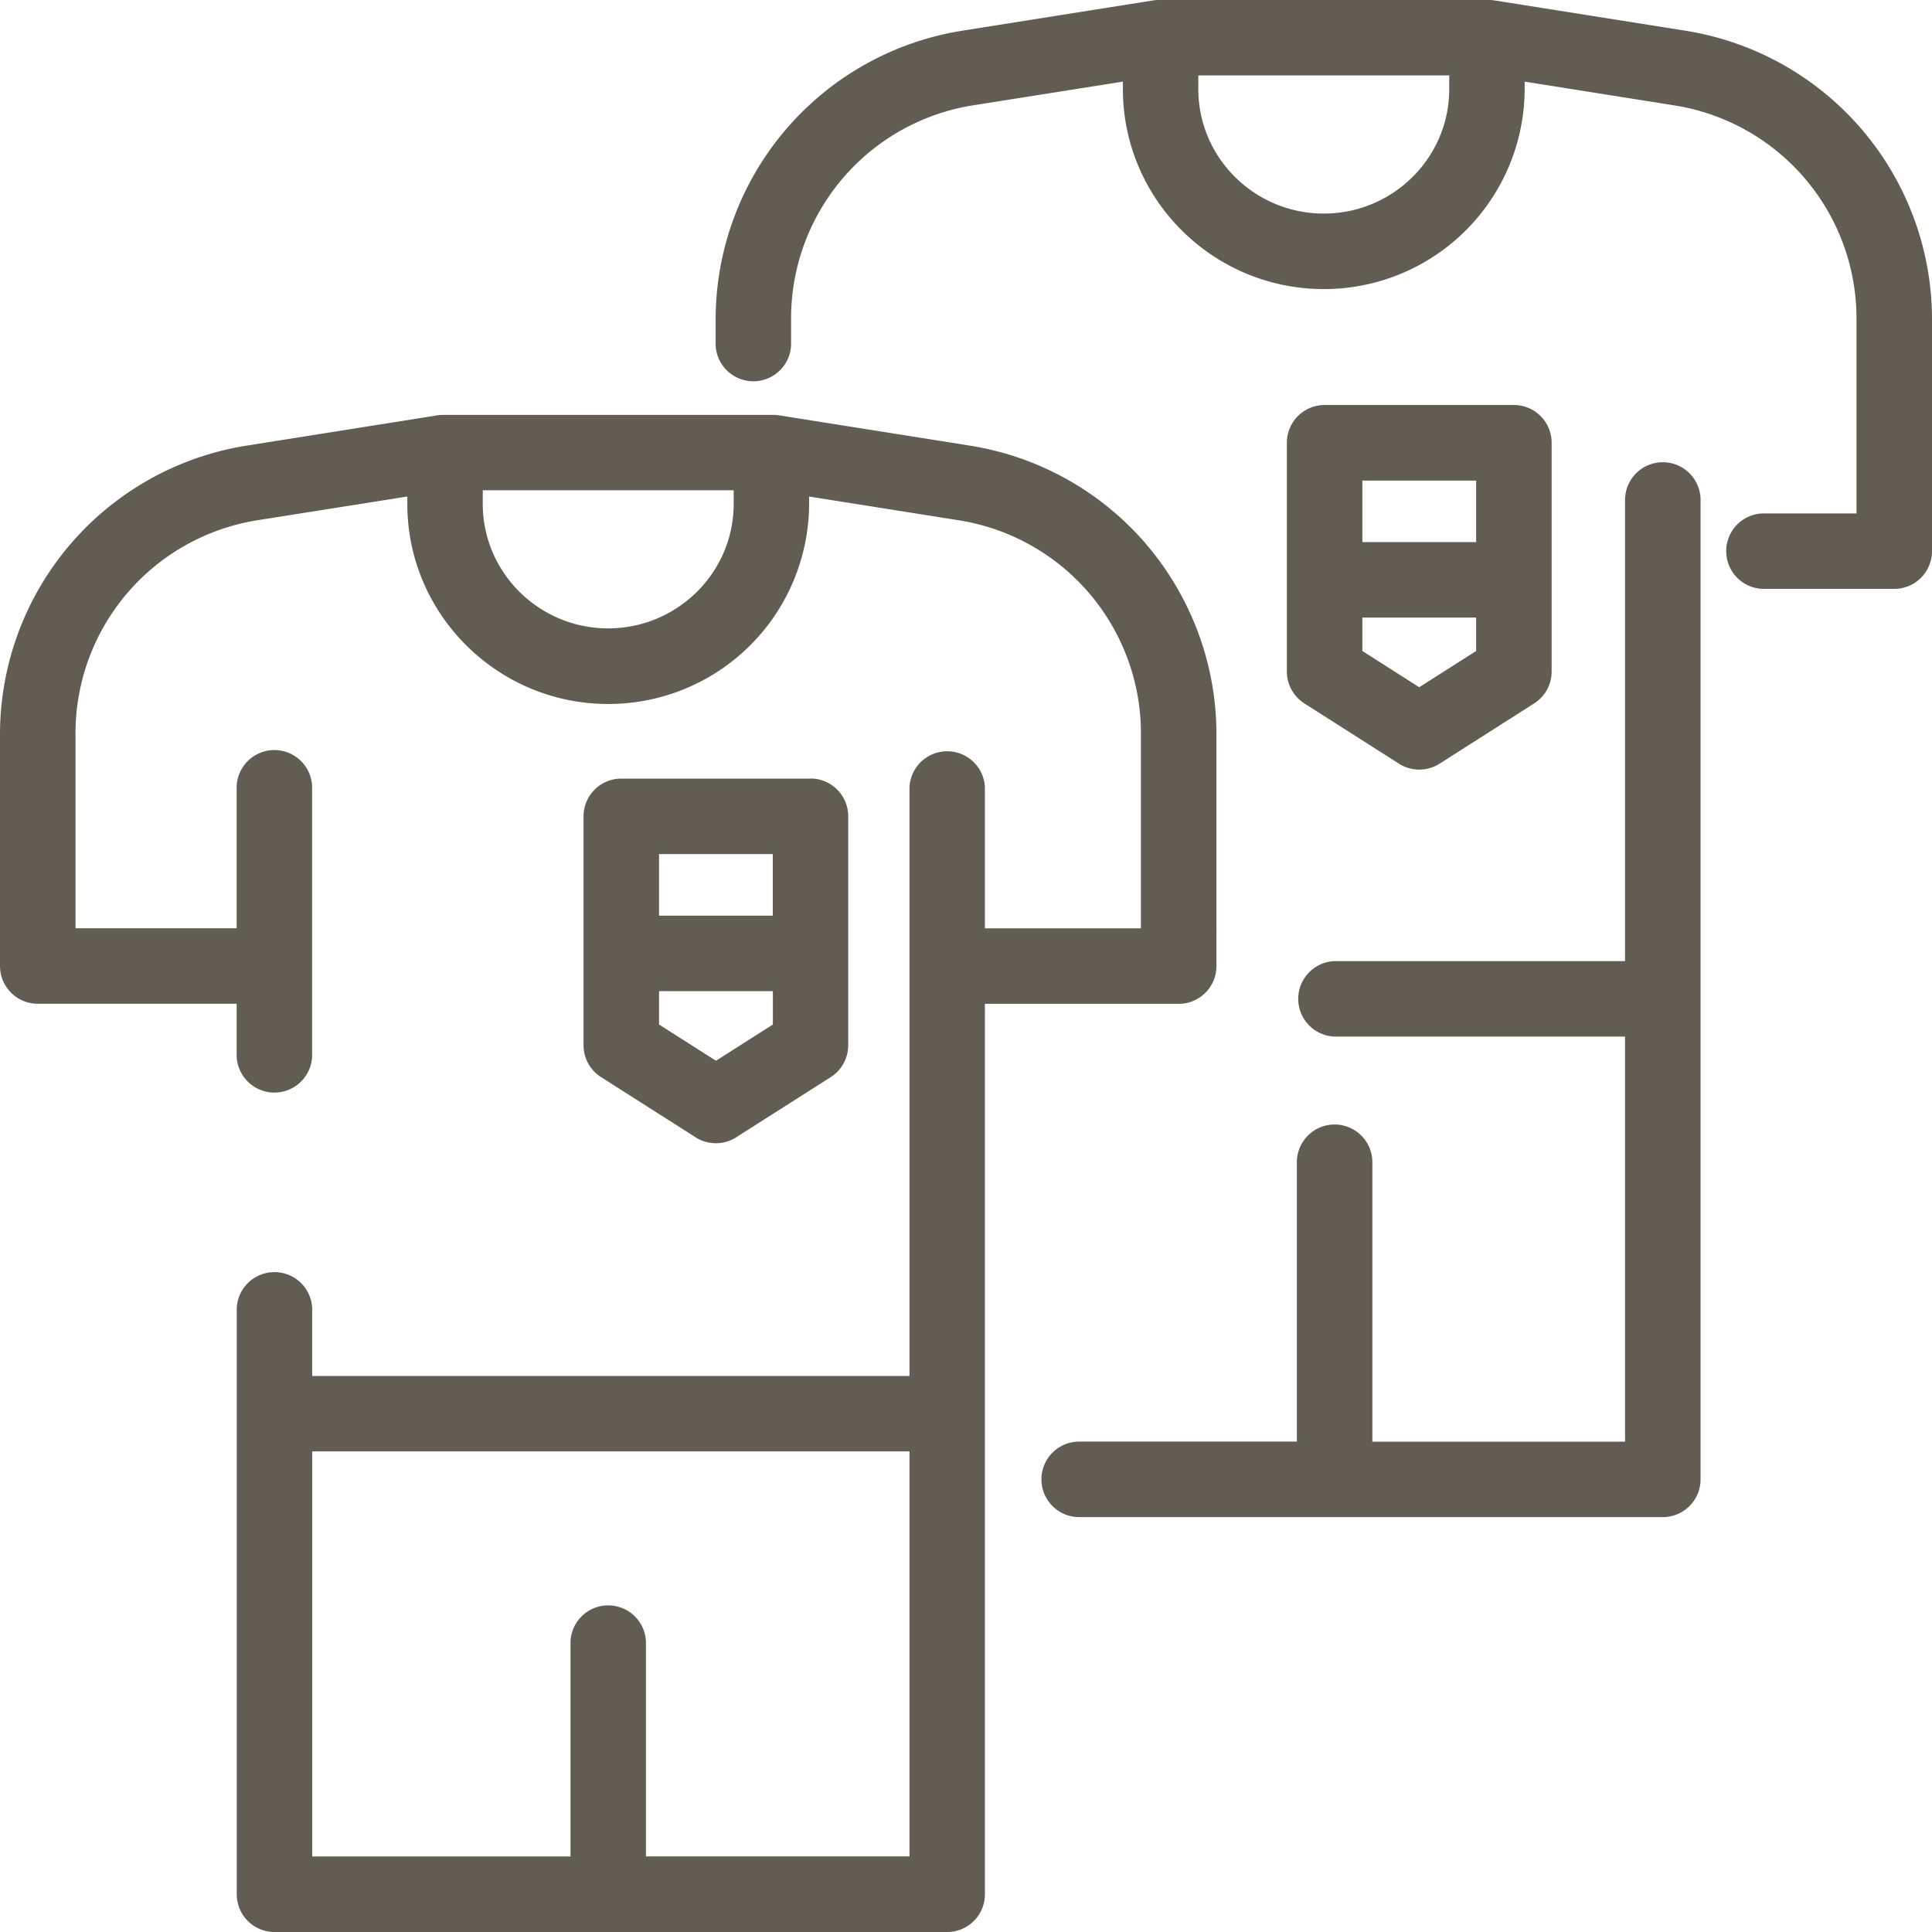 <svg fill="none" xmlns="http://www.w3.org/2000/svg" viewBox="0 0 24 24"><path d="M14.242 6.764a3.634 3.634 0 00-2.192-1.228L9.68 5.16a.468.468 0 00-.073-.006H5.503a.469.469 0 00-.073.006l-2.369.376A3.634 3.634 0 000 9.12V12c0 .259.21.469.469.469H2.94v.656a.469.469 0 00.937 0v-3.36a.469.469 0 00-.937 0v1.766H.938v-2.41a2.68 2.68 0 012.27-2.66l1.852-.293v.093c0 1.37 1.12 2.484 2.495 2.484a2.493 2.493 0 002.496-2.484v-.093l1.852.294a2.68 2.68 0 012.27 2.66v2.41h-1.938V9.78a.469.469 0 00-.937 0v7.313h-7.42v-.843a.469.469 0 00-.937 0v7.281c0 .26.21.469.469.469h8.357c.258 0 .468-.21.468-.469V12.47h2.407c.259 0 .469-.21.469-.469V9.121c0-.863-.309-1.7-.87-2.357zM9.114 6.26c0 .852-.7 1.546-1.559 1.546s-1.558-.694-1.558-1.546v-.17h3.117v.17zm2.184 16.801H8.024v-2.671a.469.469 0 00-.937 0v2.672H3.879V18.03h7.419v5.032z" fill="#625D52"/><path d="M10.07 9.672H7.717a.469.469 0 00-.468.469v2.843c0 .16.081.31.217.396l1.175.748a.468.468 0 00.504 0l1.175-.748a.469.469 0 00.217-.396v-2.843a.469.469 0 00-.469-.47zm-1.883.937H9.6v.766H8.187v-.766zm1.414 2.118l-.707.45-.707-.45v-.415h1.414v.415zM23.13 1.61A3.633 3.633 0 0020.94.382L18.57.006A.469.469 0 0018.497 0h-4.104a.473.473 0 00-.074.006L11.95.382a3.634 3.634 0 00-3.06 3.585v.322a.469.469 0 00.937 0v-.322a2.68 2.68 0 012.27-2.66l1.852-.293v.093c0 1.37 1.12 2.484 2.496 2.484a2.493 2.493 0 002.495-2.484v-.093l1.852.294a2.68 2.68 0 012.27 2.66v2.41h-1.171a.469.469 0 000 .937h1.64c.26 0 .469-.21.469-.469V3.967c0-.863-.309-1.7-.87-2.357zm-5.127-.503c0 .853-.7 1.546-1.558 1.546-.86 0-1.559-.693-1.559-1.546v-.17h3.117v.17z" fill="#625D52"/><path d="M20.656 5.742a.469.469 0 00-.469.469v5.728h-3.591a.469.469 0 000 .938h3.591v5.032h-3.139v-3.471a.469.469 0 00-.938 0v3.47h-2.704a.469.469 0 000 .938h7.25c.259 0 .469-.21.469-.469V6.211a.469.469 0 00-.47-.469z" fill="#625D52"/><path d="M18.806 5.031h-2.351a.469.469 0 00-.469.47V8.342c0 .16.082.31.217.396l1.176.749a.468.468 0 00.503 0l1.176-.749a.469.469 0 00.217-.395V5.5a.469.469 0 00-.47-.469zm-.469 3.056l-.707.45-.706-.45v-.415h1.413v.415zm0-1.353h-1.413V5.97h1.413v.765z" fill="#625D52"/></svg>